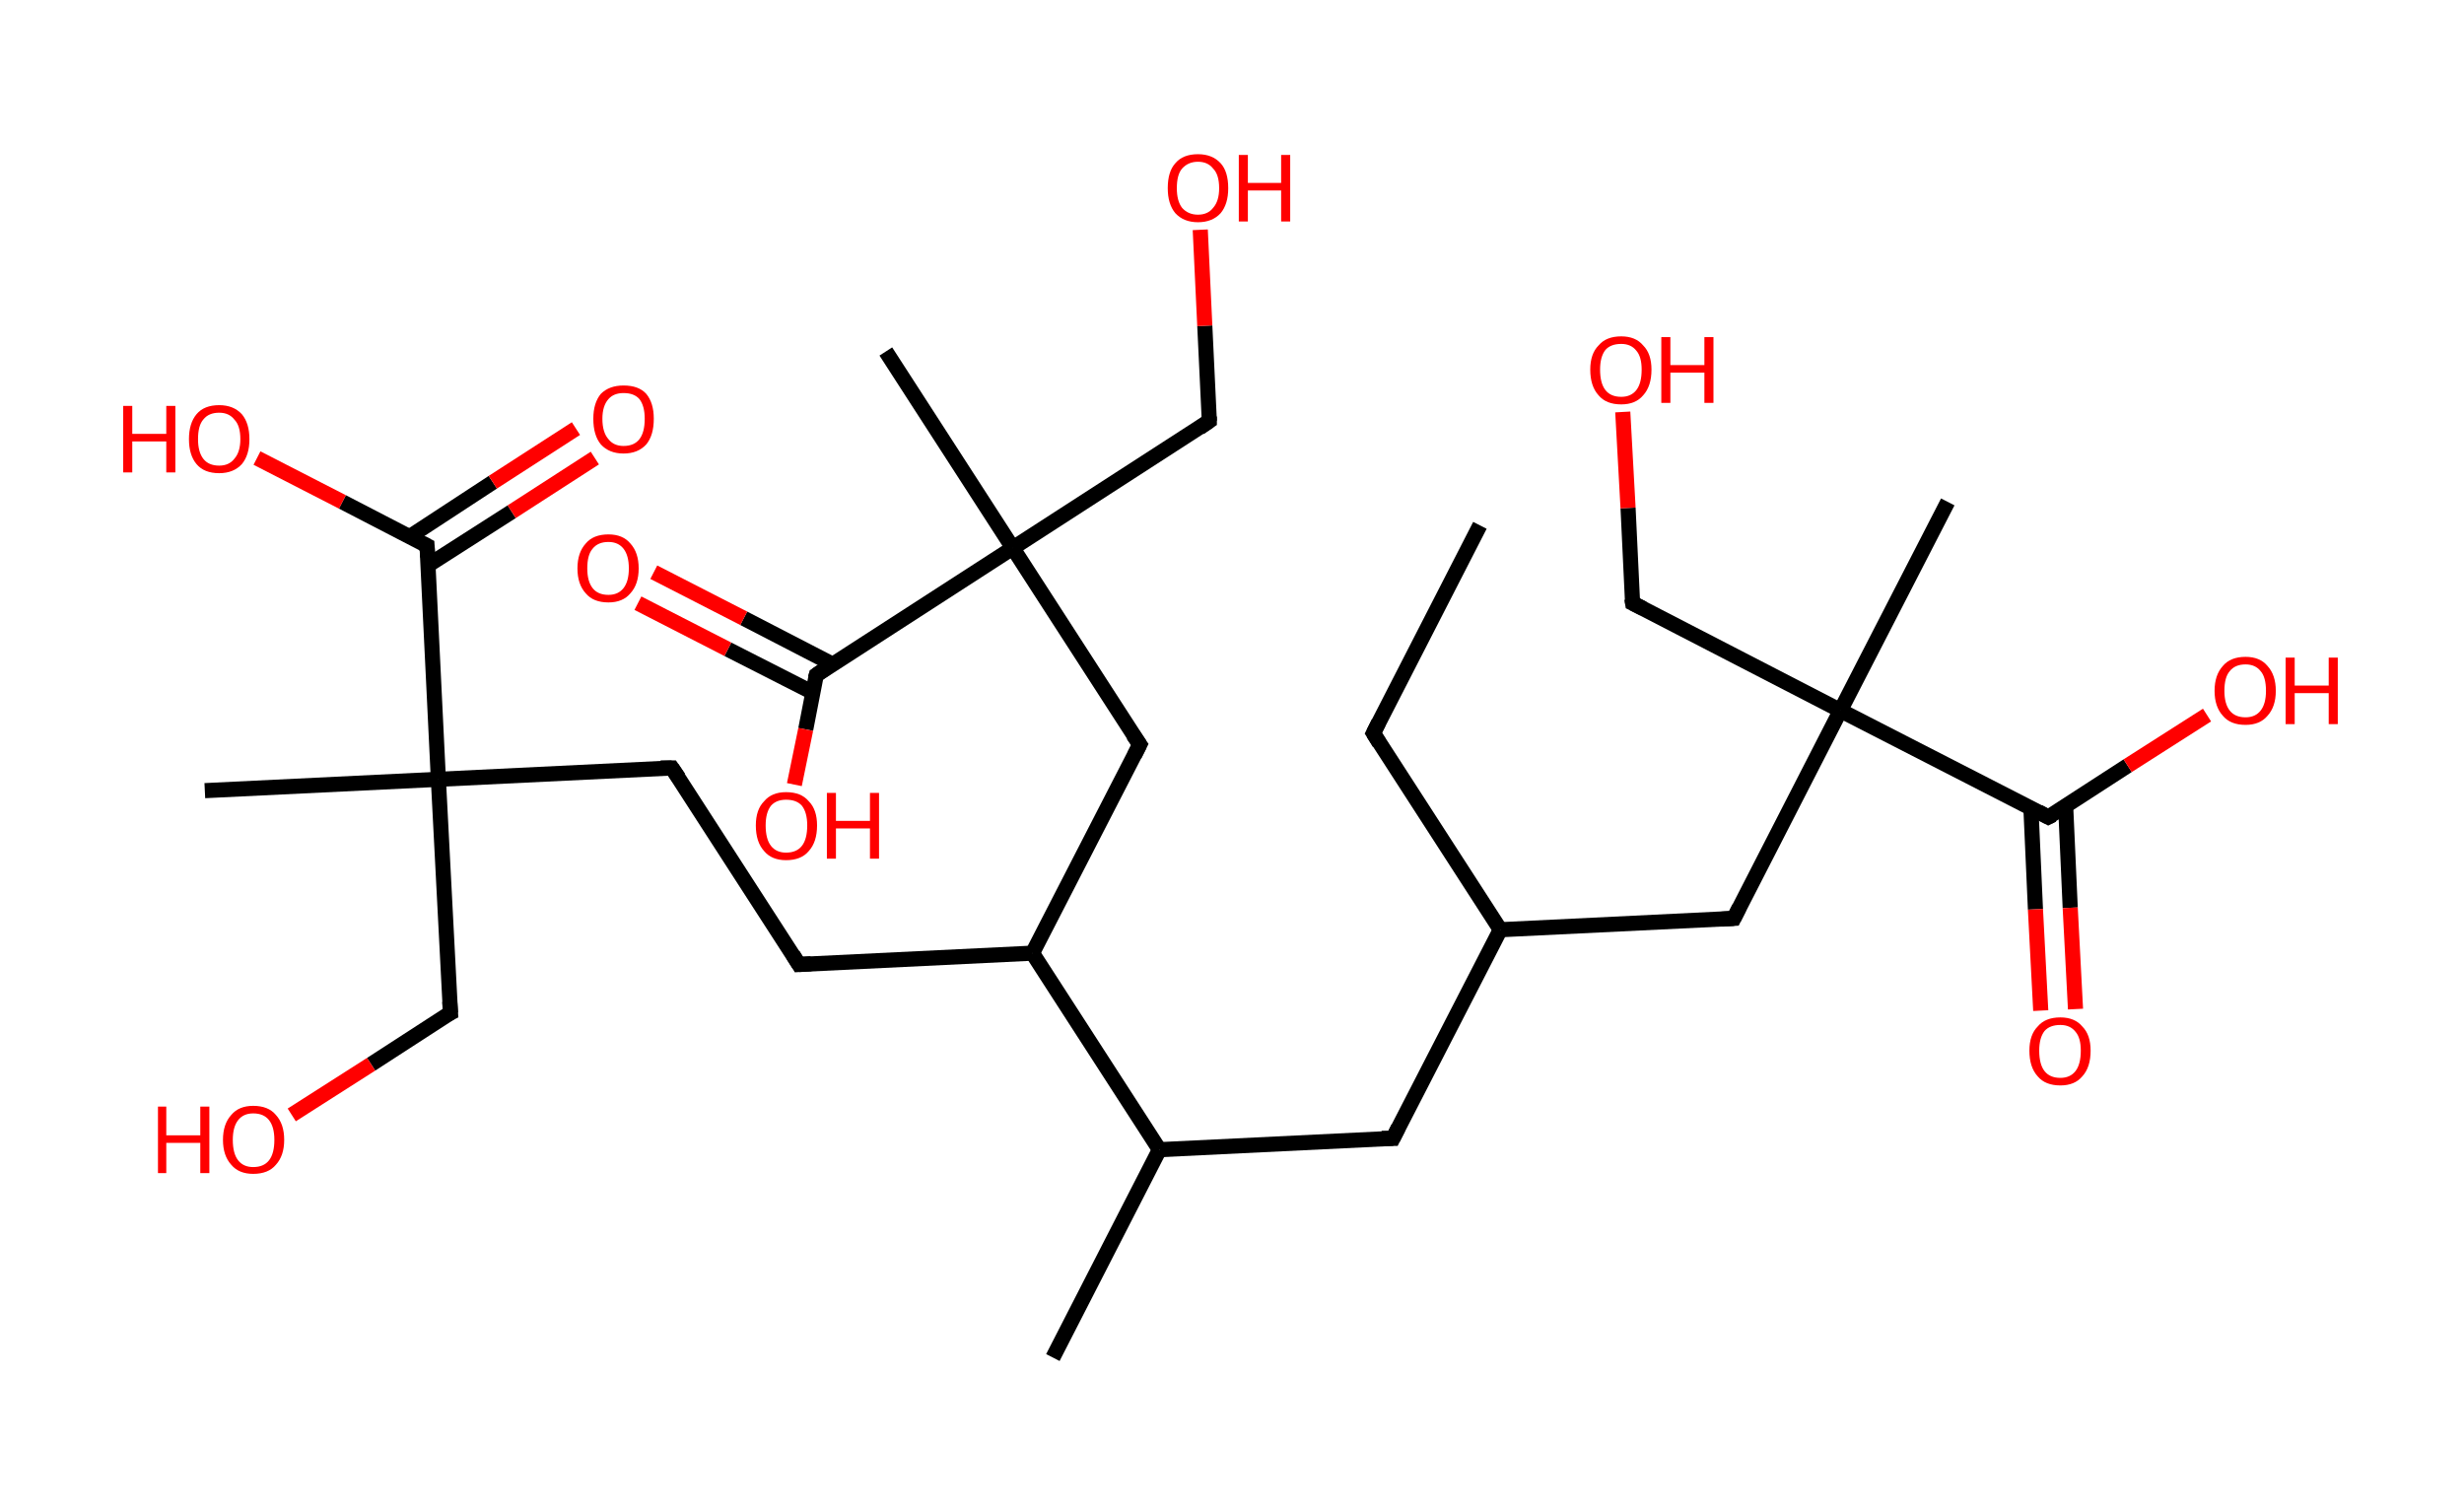 <?xml version='1.0' encoding='ASCII' standalone='yes'?>
<svg xmlns="http://www.w3.org/2000/svg" xmlns:rdkit="http://www.rdkit.org/xml" xmlns:xlink="http://www.w3.org/1999/xlink" version="1.1" baseProfile="full" xml:space="preserve" width="326px" height="200px" viewBox="0 0 326 200">
<!-- END OF HEADER -->
<rect style="opacity:1.0;fill:#FFFFFF;stroke:none" width="326.0" height="200.0" x="0.0" y="0.0"> </rect>
<path class="bond-0 atom-0 atom-1" d="M 195.8,69.5 L 181.7,97.0" style="fill:none;fill-rule:evenodd;stroke:#000000;stroke-width:2.0px;stroke-linecap:butt;stroke-linejoin:miter;stroke-opacity:1"/>
<path class="bond-1 atom-1 atom-2" d="M 181.7,97.0 L 198.5,123.0" style="fill:none;fill-rule:evenodd;stroke:#000000;stroke-width:2.0px;stroke-linecap:butt;stroke-linejoin:miter;stroke-opacity:1"/>
<path class="bond-2 atom-2 atom-3" d="M 198.5,123.0 L 184.3,150.6" style="fill:none;fill-rule:evenodd;stroke:#000000;stroke-width:2.0px;stroke-linecap:butt;stroke-linejoin:miter;stroke-opacity:1"/>
<path class="bond-3 atom-3 atom-4" d="M 184.3,150.6 L 153.4,152.1" style="fill:none;fill-rule:evenodd;stroke:#000000;stroke-width:2.0px;stroke-linecap:butt;stroke-linejoin:miter;stroke-opacity:1"/>
<path class="bond-4 atom-4 atom-5" d="M 153.4,152.1 L 139.3,179.6" style="fill:none;fill-rule:evenodd;stroke:#000000;stroke-width:2.0px;stroke-linecap:butt;stroke-linejoin:miter;stroke-opacity:1"/>
<path class="bond-5 atom-4 atom-6" d="M 153.4,152.1 L 136.6,126.1" style="fill:none;fill-rule:evenodd;stroke:#000000;stroke-width:2.0px;stroke-linecap:butt;stroke-linejoin:miter;stroke-opacity:1"/>
<path class="bond-6 atom-6 atom-7" d="M 136.6,126.1 L 105.7,127.6" style="fill:none;fill-rule:evenodd;stroke:#000000;stroke-width:2.0px;stroke-linecap:butt;stroke-linejoin:miter;stroke-opacity:1"/>
<path class="bond-7 atom-7 atom-8" d="M 105.7,127.6 L 88.9,101.6" style="fill:none;fill-rule:evenodd;stroke:#000000;stroke-width:2.0px;stroke-linecap:butt;stroke-linejoin:miter;stroke-opacity:1"/>
<path class="bond-8 atom-8 atom-9" d="M 88.9,101.6 L 58.0,103.1" style="fill:none;fill-rule:evenodd;stroke:#000000;stroke-width:2.0px;stroke-linecap:butt;stroke-linejoin:miter;stroke-opacity:1"/>
<path class="bond-9 atom-9 atom-10" d="M 58.0,103.1 L 27.1,104.6" style="fill:none;fill-rule:evenodd;stroke:#000000;stroke-width:2.0px;stroke-linecap:butt;stroke-linejoin:miter;stroke-opacity:1"/>
<path class="bond-10 atom-9 atom-11" d="M 58.0,103.1 L 59.6,134.0" style="fill:none;fill-rule:evenodd;stroke:#000000;stroke-width:2.0px;stroke-linecap:butt;stroke-linejoin:miter;stroke-opacity:1"/>
<path class="bond-11 atom-11 atom-12" d="M 59.6,134.0 L 49.1,140.8" style="fill:none;fill-rule:evenodd;stroke:#000000;stroke-width:2.0px;stroke-linecap:butt;stroke-linejoin:miter;stroke-opacity:1"/>
<path class="bond-11 atom-11 atom-12" d="M 49.1,140.8 L 38.6,147.5" style="fill:none;fill-rule:evenodd;stroke:#FF0000;stroke-width:2.0px;stroke-linecap:butt;stroke-linejoin:miter;stroke-opacity:1"/>
<path class="bond-12 atom-9 atom-13" d="M 58.0,103.1 L 56.5,72.2" style="fill:none;fill-rule:evenodd;stroke:#000000;stroke-width:2.0px;stroke-linecap:butt;stroke-linejoin:miter;stroke-opacity:1"/>
<path class="bond-13 atom-13 atom-14" d="M 56.6,74.8 L 67.7,67.7" style="fill:none;fill-rule:evenodd;stroke:#000000;stroke-width:2.0px;stroke-linecap:butt;stroke-linejoin:miter;stroke-opacity:1"/>
<path class="bond-13 atom-13 atom-14" d="M 67.7,67.7 L 78.7,60.6" style="fill:none;fill-rule:evenodd;stroke:#FF0000;stroke-width:2.0px;stroke-linecap:butt;stroke-linejoin:miter;stroke-opacity:1"/>
<path class="bond-13 atom-13 atom-14" d="M 54.2,71.0 L 65.2,63.8" style="fill:none;fill-rule:evenodd;stroke:#000000;stroke-width:2.0px;stroke-linecap:butt;stroke-linejoin:miter;stroke-opacity:1"/>
<path class="bond-13 atom-13 atom-14" d="M 65.2,63.8 L 76.2,56.7" style="fill:none;fill-rule:evenodd;stroke:#FF0000;stroke-width:2.0px;stroke-linecap:butt;stroke-linejoin:miter;stroke-opacity:1"/>
<path class="bond-14 atom-13 atom-15" d="M 56.5,72.2 L 45.3,66.4" style="fill:none;fill-rule:evenodd;stroke:#000000;stroke-width:2.0px;stroke-linecap:butt;stroke-linejoin:miter;stroke-opacity:1"/>
<path class="bond-14 atom-13 atom-15" d="M 45.3,66.4 L 34.0,60.6" style="fill:none;fill-rule:evenodd;stroke:#FF0000;stroke-width:2.0px;stroke-linecap:butt;stroke-linejoin:miter;stroke-opacity:1"/>
<path class="bond-15 atom-6 atom-16" d="M 136.6,126.1 L 150.8,98.5" style="fill:none;fill-rule:evenodd;stroke:#000000;stroke-width:2.0px;stroke-linecap:butt;stroke-linejoin:miter;stroke-opacity:1"/>
<path class="bond-16 atom-16 atom-17" d="M 150.8,98.5 L 134.0,72.5" style="fill:none;fill-rule:evenodd;stroke:#000000;stroke-width:2.0px;stroke-linecap:butt;stroke-linejoin:miter;stroke-opacity:1"/>
<path class="bond-17 atom-17 atom-18" d="M 134.0,72.5 L 117.2,46.5" style="fill:none;fill-rule:evenodd;stroke:#000000;stroke-width:2.0px;stroke-linecap:butt;stroke-linejoin:miter;stroke-opacity:1"/>
<path class="bond-18 atom-17 atom-19" d="M 134.0,72.5 L 160.0,55.7" style="fill:none;fill-rule:evenodd;stroke:#000000;stroke-width:2.0px;stroke-linecap:butt;stroke-linejoin:miter;stroke-opacity:1"/>
<path class="bond-19 atom-19 atom-20" d="M 160.0,55.7 L 159.4,43.1" style="fill:none;fill-rule:evenodd;stroke:#000000;stroke-width:2.0px;stroke-linecap:butt;stroke-linejoin:miter;stroke-opacity:1"/>
<path class="bond-19 atom-19 atom-20" d="M 159.4,43.1 L 158.8,30.4" style="fill:none;fill-rule:evenodd;stroke:#FF0000;stroke-width:2.0px;stroke-linecap:butt;stroke-linejoin:miter;stroke-opacity:1"/>
<path class="bond-20 atom-17 atom-21" d="M 134.0,72.5 L 108.0,89.3" style="fill:none;fill-rule:evenodd;stroke:#000000;stroke-width:2.0px;stroke-linecap:butt;stroke-linejoin:miter;stroke-opacity:1"/>
<path class="bond-21 atom-21 atom-22" d="M 110.2,87.9 L 98.4,81.8" style="fill:none;fill-rule:evenodd;stroke:#000000;stroke-width:2.0px;stroke-linecap:butt;stroke-linejoin:miter;stroke-opacity:1"/>
<path class="bond-21 atom-21 atom-22" d="M 98.4,81.8 L 86.5,75.7" style="fill:none;fill-rule:evenodd;stroke:#FF0000;stroke-width:2.0px;stroke-linecap:butt;stroke-linejoin:miter;stroke-opacity:1"/>
<path class="bond-21 atom-21 atom-22" d="M 107.5,91.6 L 96.3,85.9" style="fill:none;fill-rule:evenodd;stroke:#000000;stroke-width:2.0px;stroke-linecap:butt;stroke-linejoin:miter;stroke-opacity:1"/>
<path class="bond-21 atom-21 atom-22" d="M 96.3,85.9 L 84.4,79.8" style="fill:none;fill-rule:evenodd;stroke:#FF0000;stroke-width:2.0px;stroke-linecap:butt;stroke-linejoin:miter;stroke-opacity:1"/>
<path class="bond-22 atom-21 atom-23" d="M 108.0,89.3 L 106.6,96.5" style="fill:none;fill-rule:evenodd;stroke:#000000;stroke-width:2.0px;stroke-linecap:butt;stroke-linejoin:miter;stroke-opacity:1"/>
<path class="bond-22 atom-21 atom-23" d="M 106.6,96.5 L 105.1,103.8" style="fill:none;fill-rule:evenodd;stroke:#FF0000;stroke-width:2.0px;stroke-linecap:butt;stroke-linejoin:miter;stroke-opacity:1"/>
<path class="bond-23 atom-2 atom-24" d="M 198.5,123.0 L 229.4,121.5" style="fill:none;fill-rule:evenodd;stroke:#000000;stroke-width:2.0px;stroke-linecap:butt;stroke-linejoin:miter;stroke-opacity:1"/>
<path class="bond-24 atom-24 atom-25" d="M 229.4,121.5 L 243.5,94.0" style="fill:none;fill-rule:evenodd;stroke:#000000;stroke-width:2.0px;stroke-linecap:butt;stroke-linejoin:miter;stroke-opacity:1"/>
<path class="bond-25 atom-25 atom-26" d="M 243.5,94.0 L 257.7,66.4" style="fill:none;fill-rule:evenodd;stroke:#000000;stroke-width:2.0px;stroke-linecap:butt;stroke-linejoin:miter;stroke-opacity:1"/>
<path class="bond-26 atom-25 atom-27" d="M 243.5,94.0 L 216.0,79.8" style="fill:none;fill-rule:evenodd;stroke:#000000;stroke-width:2.0px;stroke-linecap:butt;stroke-linejoin:miter;stroke-opacity:1"/>
<path class="bond-27 atom-27 atom-28" d="M 216.0,79.8 L 215.4,67.2" style="fill:none;fill-rule:evenodd;stroke:#000000;stroke-width:2.0px;stroke-linecap:butt;stroke-linejoin:miter;stroke-opacity:1"/>
<path class="bond-27 atom-27 atom-28" d="M 215.4,67.2 L 214.7,54.5" style="fill:none;fill-rule:evenodd;stroke:#FF0000;stroke-width:2.0px;stroke-linecap:butt;stroke-linejoin:miter;stroke-opacity:1"/>
<path class="bond-28 atom-25 atom-29" d="M 243.5,94.0 L 271.0,108.1" style="fill:none;fill-rule:evenodd;stroke:#000000;stroke-width:2.0px;stroke-linecap:butt;stroke-linejoin:miter;stroke-opacity:1"/>
<path class="bond-29 atom-29 atom-30" d="M 268.7,106.9 L 269.3,120.3" style="fill:none;fill-rule:evenodd;stroke:#000000;stroke-width:2.0px;stroke-linecap:butt;stroke-linejoin:miter;stroke-opacity:1"/>
<path class="bond-29 atom-29 atom-30" d="M 269.3,120.3 L 270.0,133.7" style="fill:none;fill-rule:evenodd;stroke:#FF0000;stroke-width:2.0px;stroke-linecap:butt;stroke-linejoin:miter;stroke-opacity:1"/>
<path class="bond-29 atom-29 atom-30" d="M 273.3,106.7 L 273.9,120.1" style="fill:none;fill-rule:evenodd;stroke:#000000;stroke-width:2.0px;stroke-linecap:butt;stroke-linejoin:miter;stroke-opacity:1"/>
<path class="bond-29 atom-29 atom-30" d="M 273.9,120.1 L 274.6,133.5" style="fill:none;fill-rule:evenodd;stroke:#FF0000;stroke-width:2.0px;stroke-linecap:butt;stroke-linejoin:miter;stroke-opacity:1"/>
<path class="bond-30 atom-29 atom-31" d="M 271.0,108.1 L 281.5,101.3" style="fill:none;fill-rule:evenodd;stroke:#000000;stroke-width:2.0px;stroke-linecap:butt;stroke-linejoin:miter;stroke-opacity:1"/>
<path class="bond-30 atom-29 atom-31" d="M 281.5,101.3 L 292.0,94.6" style="fill:none;fill-rule:evenodd;stroke:#FF0000;stroke-width:2.0px;stroke-linecap:butt;stroke-linejoin:miter;stroke-opacity:1"/>
<path d="M 182.4,95.6 L 181.7,97.0 L 182.5,98.3" style="fill:none;stroke:#000000;stroke-width:2.0px;stroke-linecap:butt;stroke-linejoin:miter;stroke-opacity:1;"/>
<path d="M 185.0,149.2 L 184.3,150.6 L 182.8,150.6" style="fill:none;stroke:#000000;stroke-width:2.0px;stroke-linecap:butt;stroke-linejoin:miter;stroke-opacity:1;"/>
<path d="M 107.3,127.5 L 105.7,127.6 L 104.9,126.3" style="fill:none;stroke:#000000;stroke-width:2.0px;stroke-linecap:butt;stroke-linejoin:miter;stroke-opacity:1;"/>
<path d="M 89.8,102.9 L 88.9,101.6 L 87.4,101.6" style="fill:none;stroke:#000000;stroke-width:2.0px;stroke-linecap:butt;stroke-linejoin:miter;stroke-opacity:1;"/>
<path d="M 59.5,132.5 L 59.6,134.0 L 59.0,134.3" style="fill:none;stroke:#000000;stroke-width:2.0px;stroke-linecap:butt;stroke-linejoin:miter;stroke-opacity:1;"/>
<path d="M 56.6,73.7 L 56.5,72.2 L 55.9,71.9" style="fill:none;stroke:#000000;stroke-width:2.0px;stroke-linecap:butt;stroke-linejoin:miter;stroke-opacity:1;"/>
<path d="M 150.1,99.9 L 150.8,98.5 L 149.9,97.2" style="fill:none;stroke:#000000;stroke-width:2.0px;stroke-linecap:butt;stroke-linejoin:miter;stroke-opacity:1;"/>
<path d="M 158.7,56.6 L 160.0,55.7 L 160.0,55.1" style="fill:none;stroke:#000000;stroke-width:2.0px;stroke-linecap:butt;stroke-linejoin:miter;stroke-opacity:1;"/>
<path d="M 109.3,88.4 L 108.0,89.3 L 107.9,89.7" style="fill:none;stroke:#000000;stroke-width:2.0px;stroke-linecap:butt;stroke-linejoin:miter;stroke-opacity:1;"/>
<path d="M 227.8,121.6 L 229.4,121.5 L 230.1,120.1" style="fill:none;stroke:#000000;stroke-width:2.0px;stroke-linecap:butt;stroke-linejoin:miter;stroke-opacity:1;"/>
<path d="M 217.4,80.5 L 216.0,79.8 L 215.9,79.2" style="fill:none;stroke:#000000;stroke-width:2.0px;stroke-linecap:butt;stroke-linejoin:miter;stroke-opacity:1;"/>
<path d="M 269.7,107.4 L 271.0,108.1 L 271.6,107.8" style="fill:none;stroke:#000000;stroke-width:2.0px;stroke-linecap:butt;stroke-linejoin:miter;stroke-opacity:1;"/>
<path class="atom-12" d="M 20.9 146.4 L 22.0 146.4 L 22.0 150.2 L 26.5 150.2 L 26.5 146.4 L 27.7 146.4 L 27.7 155.2 L 26.5 155.2 L 26.5 151.2 L 22.0 151.2 L 22.0 155.2 L 20.9 155.2 L 20.9 146.4 " fill="#FF0000"/>
<path class="atom-12" d="M 29.5 150.8 Q 29.5 148.7, 30.6 147.5 Q 31.6 146.3, 33.5 146.3 Q 35.5 146.3, 36.5 147.5 Q 37.6 148.7, 37.6 150.8 Q 37.6 152.9, 36.5 154.1 Q 35.5 155.3, 33.5 155.3 Q 31.6 155.3, 30.6 154.1 Q 29.5 152.9, 29.5 150.8 M 33.5 154.4 Q 34.9 154.4, 35.6 153.5 Q 36.3 152.6, 36.3 150.8 Q 36.3 149.1, 35.6 148.2 Q 34.9 147.3, 33.5 147.3 Q 32.2 147.3, 31.5 148.2 Q 30.8 149.1, 30.8 150.8 Q 30.8 152.6, 31.5 153.5 Q 32.2 154.4, 33.5 154.4 " fill="#FF0000"/>
<path class="atom-14" d="M 78.5 55.4 Q 78.5 53.3, 79.5 52.1 Q 80.6 51.0, 82.5 51.0 Q 84.5 51.0, 85.5 52.1 Q 86.5 53.3, 86.5 55.4 Q 86.5 57.6, 85.5 58.8 Q 84.4 60.0, 82.5 60.0 Q 80.6 60.0, 79.5 58.8 Q 78.5 57.6, 78.5 55.4 M 82.5 59.0 Q 83.9 59.0, 84.6 58.1 Q 85.3 57.2, 85.3 55.4 Q 85.3 53.7, 84.6 52.8 Q 83.9 52.0, 82.5 52.0 Q 81.2 52.0, 80.5 52.8 Q 79.7 53.7, 79.7 55.4 Q 79.7 57.2, 80.5 58.1 Q 81.2 59.0, 82.5 59.0 " fill="#FF0000"/>
<path class="atom-15" d="M 16.3 53.7 L 17.5 53.7 L 17.5 57.4 L 22.0 57.4 L 22.0 53.7 L 23.2 53.7 L 23.2 62.5 L 22.0 62.5 L 22.0 58.4 L 17.5 58.4 L 17.5 62.5 L 16.3 62.5 L 16.3 53.7 " fill="#FF0000"/>
<path class="atom-15" d="M 25.0 58.1 Q 25.0 56.0, 26.0 54.8 Q 27.0 53.6, 29.0 53.6 Q 30.9 53.6, 32.0 54.8 Q 33.0 56.0, 33.0 58.1 Q 33.0 60.2, 32.0 61.4 Q 30.9 62.6, 29.0 62.6 Q 27.0 62.6, 26.0 61.4 Q 25.0 60.2, 25.0 58.1 M 29.0 61.6 Q 30.3 61.6, 31.0 60.7 Q 31.8 59.8, 31.8 58.1 Q 31.8 56.3, 31.0 55.5 Q 30.3 54.6, 29.0 54.6 Q 27.6 54.6, 26.9 55.5 Q 26.2 56.3, 26.2 58.1 Q 26.2 59.8, 26.9 60.7 Q 27.6 61.6, 29.0 61.6 " fill="#FF0000"/>
<path class="atom-20" d="M 154.5 24.9 Q 154.5 22.7, 155.5 21.6 Q 156.5 20.4, 158.5 20.4 Q 160.4 20.4, 161.5 21.6 Q 162.5 22.7, 162.5 24.9 Q 162.5 27.0, 161.5 28.2 Q 160.4 29.4, 158.5 29.4 Q 156.6 29.4, 155.5 28.2 Q 154.5 27.0, 154.5 24.9 M 158.5 28.4 Q 159.8 28.4, 160.5 27.5 Q 161.3 26.6, 161.3 24.9 Q 161.3 23.1, 160.5 22.3 Q 159.8 21.4, 158.5 21.4 Q 157.2 21.4, 156.4 22.3 Q 155.7 23.1, 155.7 24.9 Q 155.7 26.6, 156.4 27.5 Q 157.2 28.4, 158.5 28.4 " fill="#FF0000"/>
<path class="atom-20" d="M 163.9 20.5 L 165.1 20.5 L 165.1 24.2 L 169.5 24.2 L 169.5 20.5 L 170.7 20.5 L 170.7 29.3 L 169.5 29.3 L 169.5 25.2 L 165.1 25.2 L 165.1 29.3 L 163.9 29.3 L 163.9 20.5 " fill="#FF0000"/>
<path class="atom-22" d="M 76.4 75.2 Q 76.4 73.1, 77.5 71.9 Q 78.5 70.7, 80.5 70.7 Q 82.4 70.7, 83.4 71.9 Q 84.5 73.1, 84.5 75.2 Q 84.5 77.3, 83.4 78.5 Q 82.4 79.7, 80.5 79.7 Q 78.5 79.7, 77.5 78.5 Q 76.4 77.3, 76.4 75.2 M 80.5 78.7 Q 81.8 78.7, 82.5 77.8 Q 83.2 76.9, 83.2 75.2 Q 83.2 73.5, 82.5 72.6 Q 81.8 71.7, 80.5 71.7 Q 79.1 71.7, 78.4 72.6 Q 77.7 73.4, 77.7 75.2 Q 77.7 76.9, 78.4 77.8 Q 79.1 78.7, 80.5 78.7 " fill="#FF0000"/>
<path class="atom-23" d="M 100.0 109.2 Q 100.0 107.1, 101.1 106.0 Q 102.1 104.8, 104.0 104.8 Q 106.0 104.8, 107.0 106.0 Q 108.1 107.1, 108.1 109.2 Q 108.1 111.4, 107.0 112.6 Q 106.0 113.8, 104.0 113.8 Q 102.1 113.8, 101.1 112.6 Q 100.0 111.4, 100.0 109.2 M 104.0 112.8 Q 105.4 112.8, 106.1 111.9 Q 106.8 111.0, 106.8 109.2 Q 106.8 107.5, 106.1 106.6 Q 105.4 105.8, 104.0 105.8 Q 102.7 105.8, 102.0 106.6 Q 101.3 107.5, 101.3 109.2 Q 101.3 111.0, 102.0 111.9 Q 102.7 112.8, 104.0 112.8 " fill="#FF0000"/>
<path class="atom-23" d="M 109.4 104.9 L 110.6 104.9 L 110.6 108.6 L 115.1 108.6 L 115.1 104.9 L 116.3 104.9 L 116.3 113.6 L 115.1 113.6 L 115.1 109.6 L 110.6 109.6 L 110.6 113.6 L 109.4 113.6 L 109.4 104.9 " fill="#FF0000"/>
<path class="atom-28" d="M 210.4 48.9 Q 210.4 46.8, 211.5 45.7 Q 212.5 44.5, 214.5 44.5 Q 216.4 44.5, 217.4 45.7 Q 218.5 46.8, 218.5 48.9 Q 218.5 51.1, 217.4 52.3 Q 216.4 53.5, 214.5 53.5 Q 212.5 53.5, 211.5 52.3 Q 210.4 51.1, 210.4 48.9 M 214.5 52.5 Q 215.8 52.5, 216.5 51.6 Q 217.2 50.7, 217.2 48.9 Q 217.2 47.2, 216.5 46.4 Q 215.8 45.5, 214.5 45.5 Q 213.1 45.5, 212.4 46.3 Q 211.7 47.2, 211.7 48.9 Q 211.7 50.7, 212.4 51.6 Q 213.1 52.5, 214.5 52.5 " fill="#FF0000"/>
<path class="atom-28" d="M 219.8 44.6 L 221.0 44.6 L 221.0 48.3 L 225.5 48.3 L 225.5 44.6 L 226.7 44.6 L 226.7 53.3 L 225.5 53.3 L 225.5 49.3 L 221.0 49.3 L 221.0 53.3 L 219.8 53.3 L 219.8 44.6 " fill="#FF0000"/>
<path class="atom-30" d="M 268.5 139.0 Q 268.5 136.9, 269.6 135.8 Q 270.6 134.6, 272.6 134.6 Q 274.5 134.6, 275.5 135.8 Q 276.6 136.9, 276.6 139.0 Q 276.6 141.2, 275.5 142.4 Q 274.5 143.6, 272.6 143.6 Q 270.6 143.6, 269.6 142.4 Q 268.5 141.2, 268.5 139.0 M 272.6 142.6 Q 273.9 142.6, 274.6 141.7 Q 275.3 140.8, 275.3 139.0 Q 275.3 137.3, 274.6 136.5 Q 273.9 135.6, 272.6 135.6 Q 271.2 135.6, 270.5 136.4 Q 269.8 137.3, 269.8 139.0 Q 269.8 140.8, 270.5 141.7 Q 271.2 142.6, 272.6 142.6 " fill="#FF0000"/>
<path class="atom-31" d="M 293.0 91.4 Q 293.0 89.3, 294.1 88.1 Q 295.1 86.9, 297.1 86.9 Q 299.0 86.9, 300.0 88.1 Q 301.1 89.3, 301.1 91.4 Q 301.1 93.5, 300.0 94.7 Q 299.0 95.9, 297.1 95.9 Q 295.1 95.9, 294.1 94.7 Q 293.0 93.5, 293.0 91.4 M 297.1 94.9 Q 298.4 94.9, 299.1 94.0 Q 299.8 93.1, 299.8 91.4 Q 299.8 89.6, 299.1 88.8 Q 298.4 87.9, 297.1 87.9 Q 295.7 87.9, 295.0 88.8 Q 294.3 89.6, 294.3 91.4 Q 294.3 93.1, 295.0 94.0 Q 295.7 94.9, 297.1 94.9 " fill="#FF0000"/>
<path class="atom-31" d="M 302.4 87.0 L 303.6 87.0 L 303.6 90.7 L 308.1 90.7 L 308.1 87.0 L 309.3 87.0 L 309.3 95.8 L 308.1 95.8 L 308.1 91.7 L 303.6 91.7 L 303.6 95.8 L 302.4 95.8 L 302.4 87.0 " fill="#FF0000"/>
</svg>
